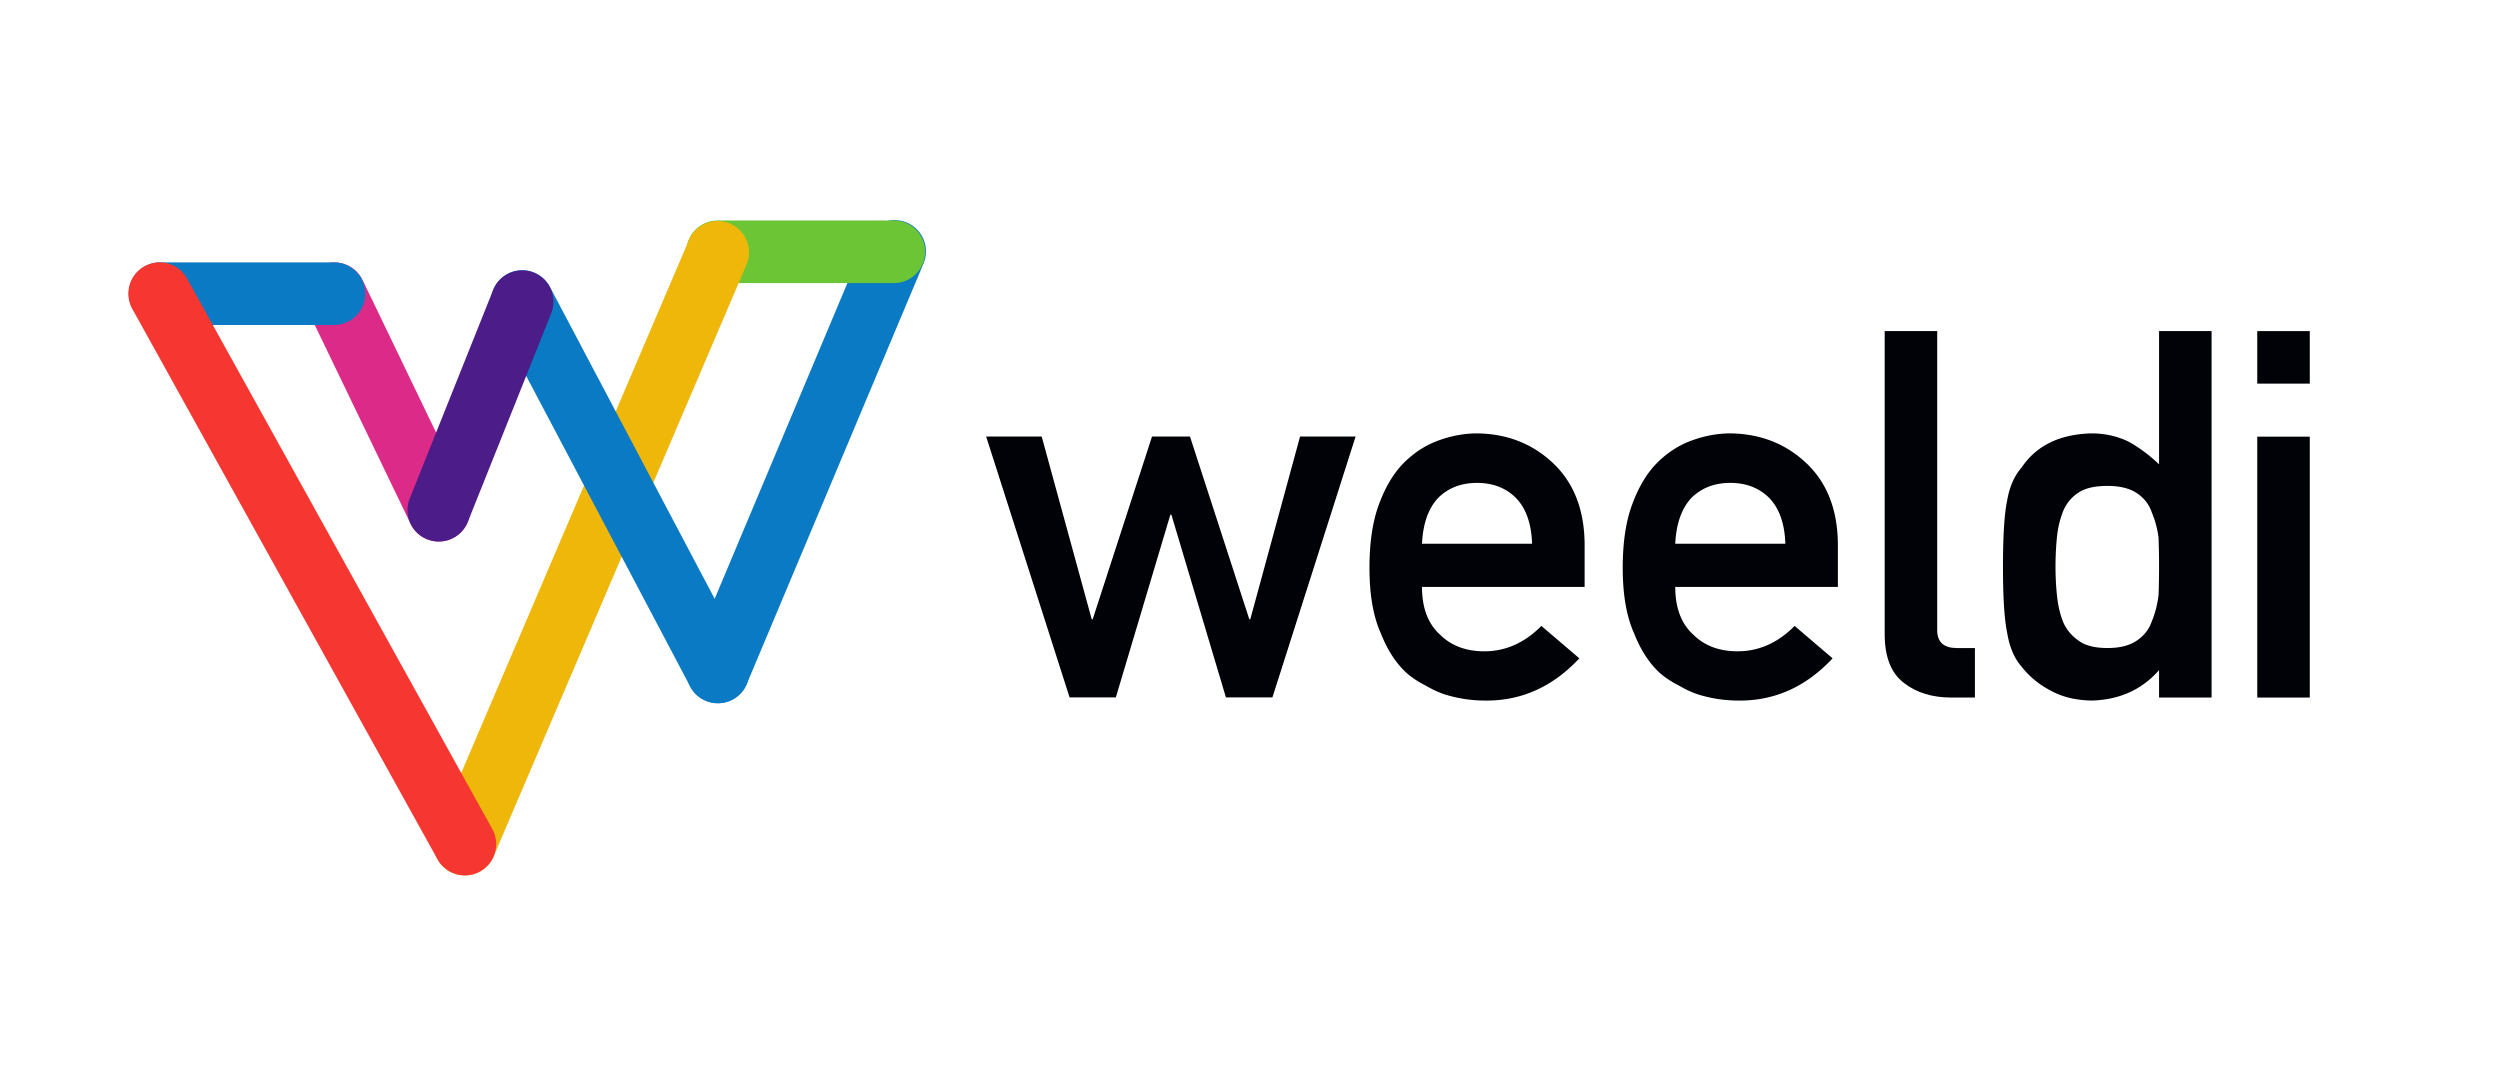 <?xml version="1.0" ?>
<svg xmlns="http://www.w3.org/2000/svg" viewBox="0 0 539.484 234.667" xml:space="preserve">
	<defs>
		<clipPath id="a" clipPathUnits="userSpaceOnUse">
			<path d="M0 176h404.613V0H0Z"/>
		</clipPath>
	</defs>
	<path d="M0 0h-.163l-8.829-29.581h-7.487l-13.509 42.235h8.993l8.097-29.581h.162l9.603 29.581h6.144l9.603-29.581h.162l8.057 29.581h8.992L16.357-29.581H8.829Z" style="fill:#000207;fill-opacity:1;fill-rule:nonzero;stroke:none" transform="matrix(1.333 0 0 -1.333 252.777 111.064)"/>
	<g clip-path="url(#a)" transform="matrix(1.333 0 0 -1.333 0 234.667)">
		<path d="M0 0c-.109 3.282-.991 5.764-2.645 7.446-1.627 1.6-3.717 2.401-6.266 2.401-2.55 0-4.638-.801-6.266-2.401-1.601-1.682-2.482-4.164-2.645-7.446Zm-17.822-6.998c0-3.392.977-5.968 2.93-7.731 1.817-1.791 4.204-2.686 7.161-2.686 3.445 0 6.524 1.369 9.236 4.11l6.145-5.249c-4.314-4.612-9.386-6.89-15.218-6.836-2.225 0-4.395.326-6.51.977-1.058.352-2.09.827-3.093 1.424a14.926 14.926 0 0 0-2.97 1.912c-1.79 1.573-3.242 3.77-4.354 6.592-1.22 2.712-1.831 6.238-1.831 10.579 0 4.177.529 7.649 1.587 10.416 1.058 2.821 2.414 5.046 4.069 6.673 1.682 1.654 3.567 2.848 5.656 3.581 2.061.732 4.095 1.098 6.103 1.098 4.828-.054 8.911-1.641 12.247-4.76C6.727 9.928 8.449 5.56 8.504 0v-6.998z" style="fill:#000207;fill-opacity:1;fill-rule:nonzero;stroke:none" transform="translate(248.023 88.023)"/>
		<path d="M0 0c-.109 3.282-.991 5.764-2.645 7.446-1.627 1.6-3.717 2.401-6.266 2.401-2.55 0-4.638-.801-6.266-2.401-1.601-1.682-2.482-4.164-2.645-7.446Zm-17.822-6.998c0-3.392.977-5.968 2.93-7.731 1.817-1.791 4.204-2.686 7.161-2.686 3.445 0 6.524 1.369 9.236 4.11l6.145-5.249c-4.314-4.612-9.386-6.89-15.218-6.836-2.225 0-4.395.326-6.51.977-1.058.352-2.09.827-3.093 1.424a14.926 14.926 0 0 0-2.97 1.912c-1.79 1.573-3.242 3.77-4.354 6.592-1.22 2.712-1.831 6.238-1.831 10.579 0 4.177.529 7.649 1.587 10.416 1.058 2.821 2.414 5.046 4.069 6.673 1.682 1.654 3.567 2.848 5.656 3.581 2.061.732 4.095 1.098 6.103 1.098 4.828-.054 8.911-1.641 12.247-4.76C6.727 9.928 8.449 5.56 8.504 0v-6.998z" style="fill:#000207;fill-opacity:1;fill-rule:nonzero;stroke:none" transform="translate(289.022 88.023)"/>
		<path d="M0 0h8.504v-48.42c0-1.926 1.058-2.889 3.174-2.889h2.929v-8.015h-3.784c-3.092 0-5.642.773-7.649 2.319C1.058-55.432 0-52.788 0-49.071Z" style="fill:#000207;fill-opacity:1;fill-rule:nonzero;stroke:none" transform="translate(305.103 122.445)"/>
		<path d="M0 0c-2.008 0-3.54-.34-4.598-1.017a6.46 6.46 0 0 1-2.563-3.011c-.516-1.276-.855-2.659-1.017-4.15a48.591 48.591 0 0 1-.245-4.924c0-1.601.082-3.16.245-4.679.162-1.601.501-3.038 1.017-4.313.542-1.221 1.396-2.225 2.563-3.011 1.058-.76 2.59-1.139 4.598-1.139 2.007 0 3.594.407 4.761 1.22 1.165.787 1.966 1.817 2.4 3.093.542 1.274.909 2.698 1.099 4.272a130.568 130.568 0 0 1 0 9.236 15.606 15.606 0 0 1-1.099 4.151c-.434 1.274-1.235 2.305-2.4 3.092C3.594-.394 2.007 0 0 0m8.341-29.825c-2.794-3.174-6.443-4.815-10.945-4.923-2.55.055-4.734.583-6.551 1.587-1.899.976-3.486 2.278-4.761 3.906-1.166 1.328-1.939 3.133-2.319 5.411-.462 2.17-.692 5.751-.692 10.742 0 5.072.23 8.68.692 10.823.38 2.17 1.153 3.92 2.319 5.249 2.387 3.553 6.158 5.398 11.312 5.534 2.17 0 4.177-.448 6.022-1.343 1.709-.95 3.35-2.17 4.923-3.662v21.565h8.504V-34.26H8.341Z" style="fill:#000207;fill-opacity:1;fill-rule:nonzero;stroke:none" transform="translate(341.18 97.381)"/>
		<path d="M365.417 105.356h8.504V63.121h-8.504zm0 17.089h8.504v-8.504h-8.504z" style="fill:#000207;fill-opacity:1;fill-rule:nonzero;stroke:none"/>
		<path d="M0 0a5.067 5.067 0 0 0-4.649 7.079l28.582 67.992a5.068 5.068 0 1 0 9.303-4.02L4.654 3.059A5.07 5.07 0 0 0 0 0" style="fill:#0a7ac4;fill-opacity:1;fill-rule:nonzero;stroke:none" transform="translate(116.213 62.2)"/>
		<path d="M0 0h-28.528a5.068 5.068 0 1 0 0 10.135H0A5.068 5.068 0 0 0 0 0" style="fill:#6bc534;fill-opacity:1;fill-rule:nonzero;stroke:none" transform="translate(144.775 130.215)"/>
		<path d="M0 0a5.067 5.067 0 0 0-4.657 7.06l40.961 95.858a5.068 5.068 0 0 0 9.32-3.982L4.662 3.078A5.069 5.069 0 0 0 0 0" style="fill:#eeb70a;fill-opacity:1;fill-rule:nonzero;stroke:none" transform="translate(75.252 34.33)"/>
		<path d="M0 0a5.065 5.065 0 0 0-4.485 2.702l-31.671 59.964a5.066 5.066 0 0 0 2.114 6.847 5.07 5.07 0 0 0 6.848-2.114L4.477 7.434A5.067 5.067 0 0 0 0 0" style="fill:#0a7ac4;fill-opacity:1;fill-rule:nonzero;stroke:none" transform="translate(116.22 62.202)"/>
		<path d="M0 0a5.067 5.067 0 0 0-4.568 2.869L-21.46 37.918a5.067 5.067 0 1 0 9.131 4.399L4.562 7.268A5.067 5.067 0 0 0 0 0" style="fill:#dc2a89;fill-opacity:1;fill-rule:nonzero;stroke:none" transform="translate(71.035 88.383)"/>
		<path d="M0 0a5.068 5.068 0 0 0-4.704 6.951L8.809 40.734a5.068 5.068 0 0 0 9.411-3.764L4.707 3.187A5.071 5.071 0 0 0 0 0" style="fill:#4c1d89;fill-opacity:1;fill-rule:nonzero;stroke:none" transform="translate(71.03 88.382)"/>
		<path d="M0 0h-28.293a5.068 5.068 0 0 0 0 10.135H0A5.068 5.068 0 0 0 0 0" style="fill:#0a7ac4;fill-opacity:1;fill-rule:nonzero;stroke:none" transform="translate(54.14 123.433)"/>
		<path d="M0 0a5.065 5.065 0 0 0-4.436 2.611l-49.408 89.102a5.066 5.066 0 0 0 1.975 6.888 5.064 5.064 0 0 0 6.888-1.974L4.427 7.525A5.066 5.066 0 0 0 0 0" style="fill:#f63731;fill-opacity:1;fill-rule:nonzero;stroke:none" transform="translate(75.26 34.331)"/>
	</g>
</svg>